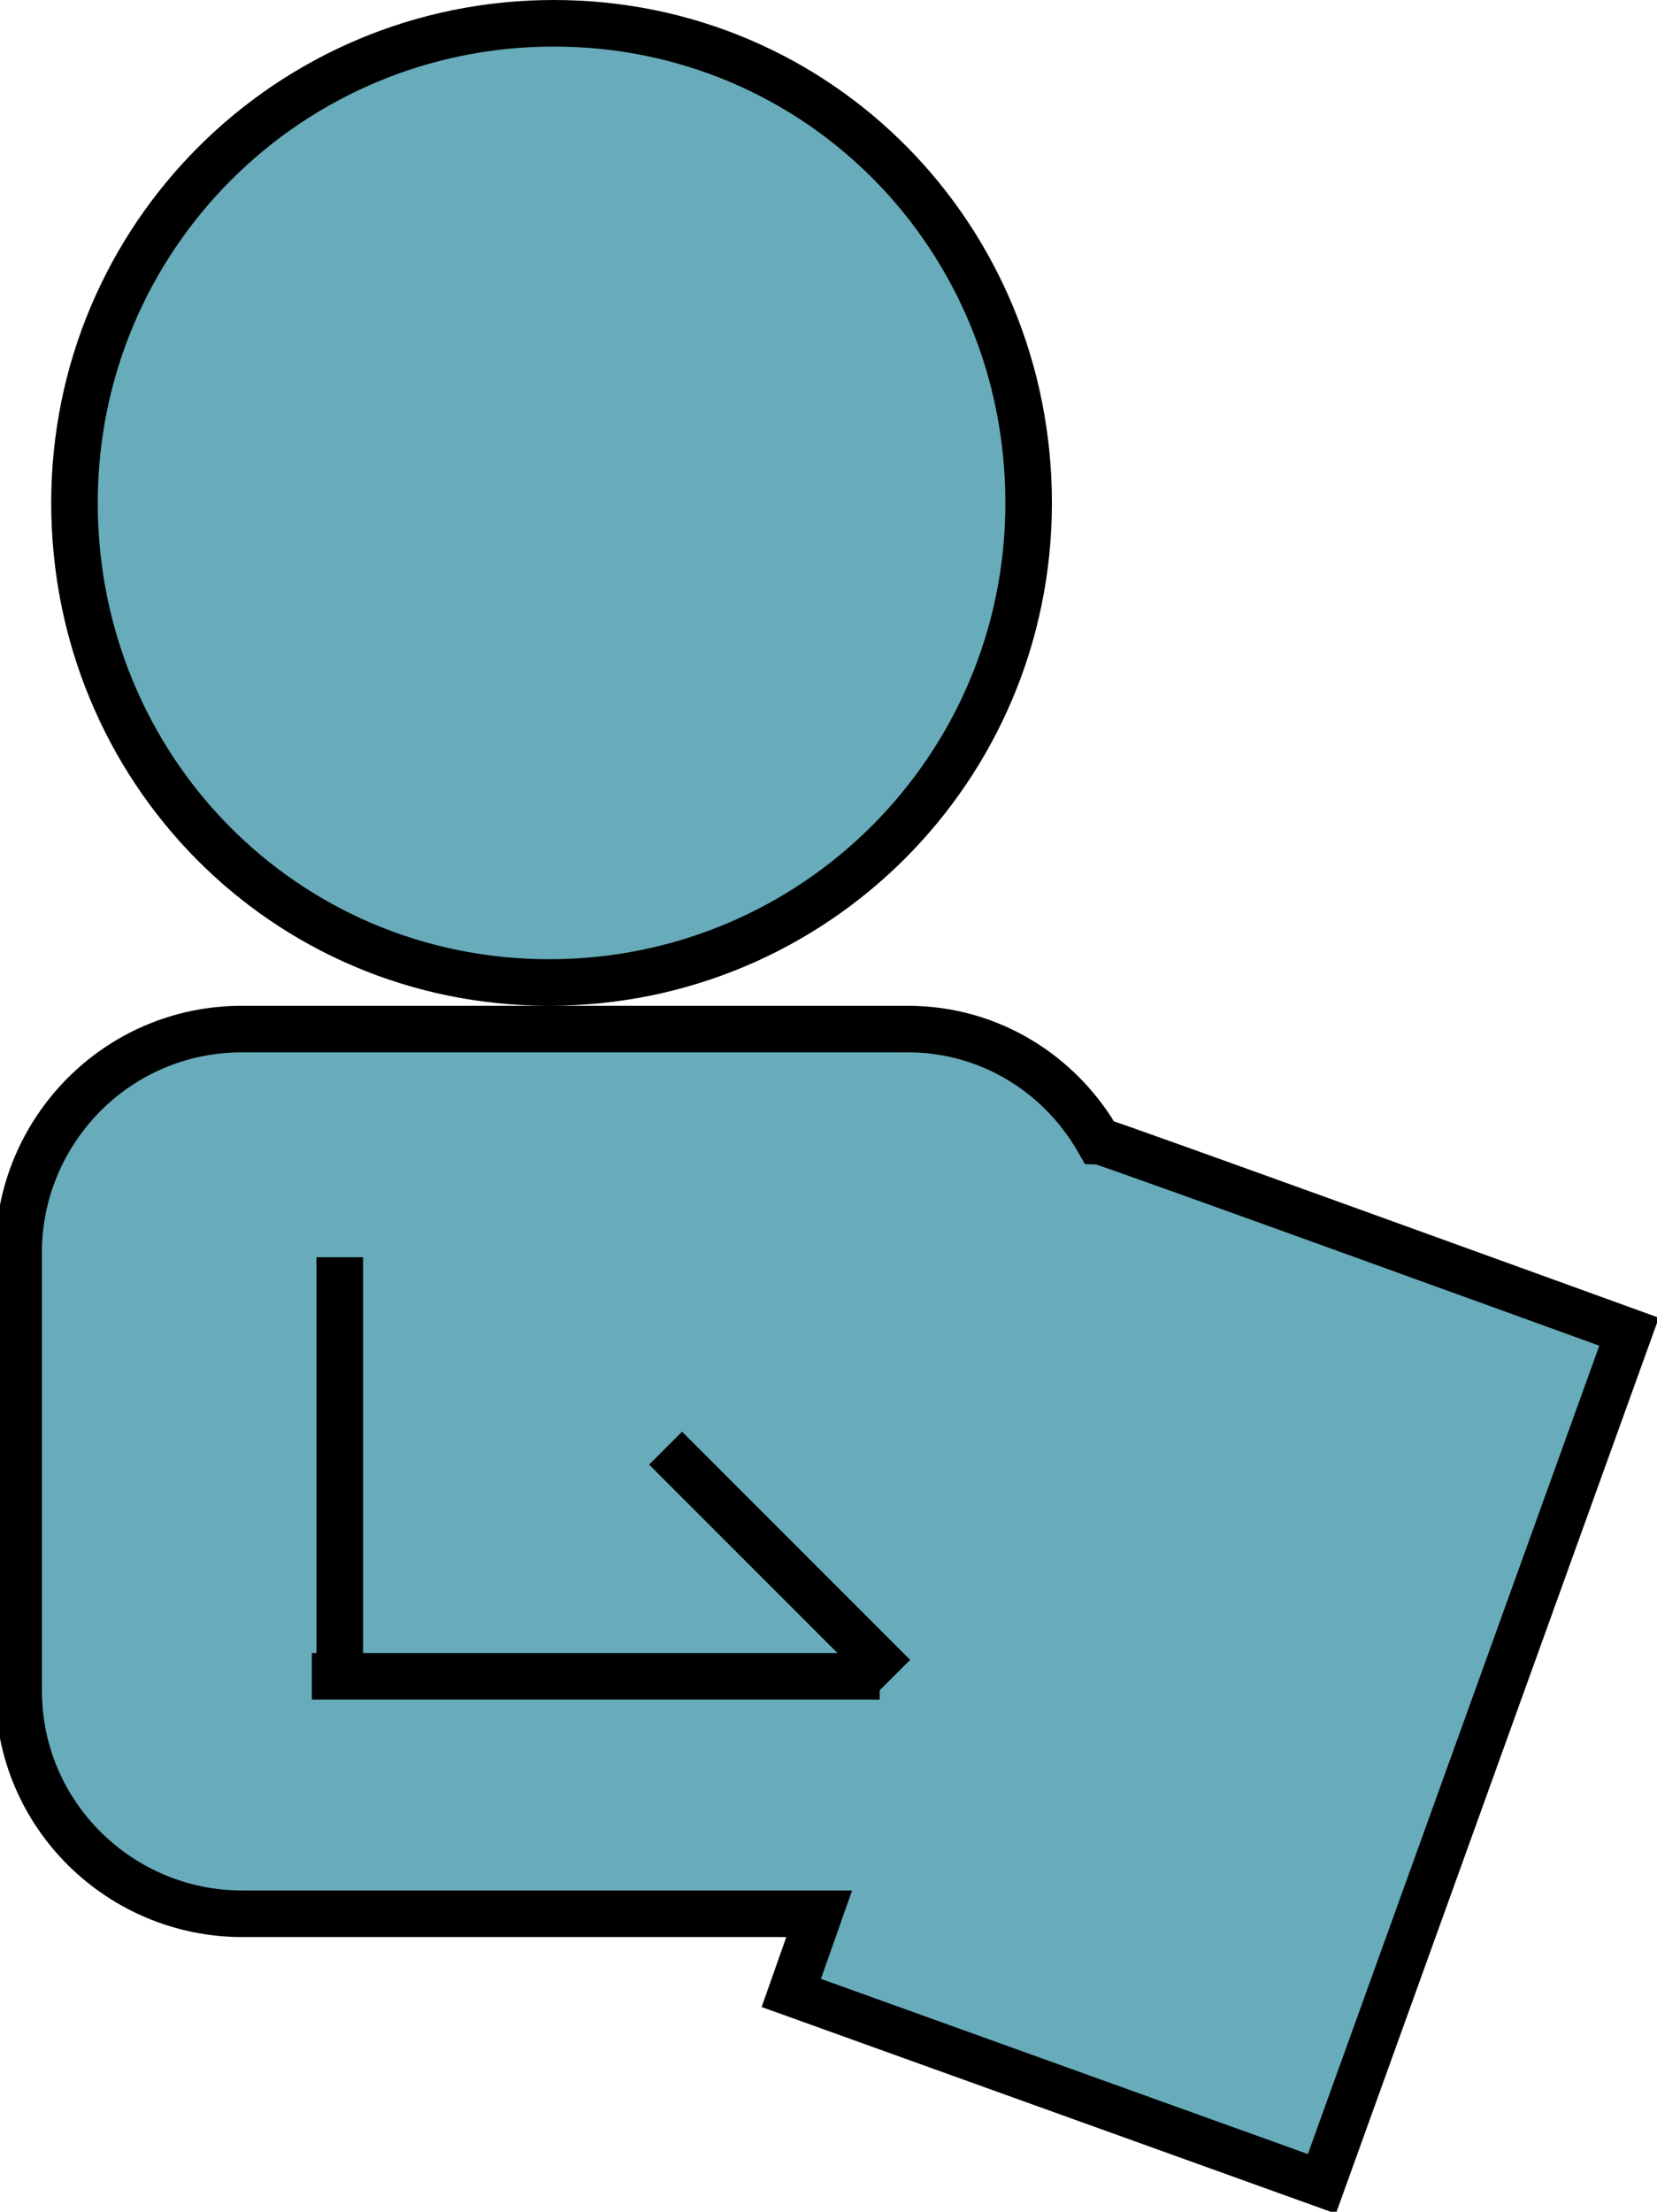 <?xml version="1.0" encoding="utf-8"?>
<!-- Generator: Adobe Illustrator 28.3.0, SVG Export Plug-In . SVG Version: 6.00 Build 0)  -->
<svg version="1.1" id="Layer_2_00000085235732737805813250000003033008563729662601_"
	 xmlns="http://www.w3.org/2000/svg" xmlns:xlink="http://www.w3.org/1999/xlink" x="0px" y="0px" viewBox="0 0 35.6 47.5"
	 style="enable-background:new 0 0 35.6 47.5;" xml:space="preserve">
<style type="text/css">
	.st0{fill:#68ABBA;stroke:#000000;stroke-miterlimit:10;}
</style>
<g id="Mobile">
	<path id="Services_Icon" class="st0" d="M22.1,10.8c0,5.7-4.6,10.3-10.3,10.3S1.6,16.5,1.6,10.8S6.2,0.5,11.9,0.5
		S22.1,5.1,22.1,10.8z M7.3,27V36 M6.7,36h12.2 M14.3,31.1l4.9,4.9 M35,28.6l-6.6,18.3L17,42.8l0.6-1.7H5.2c-2.6,0-4.8-2.1-4.8-4.8
		v-9.4c0-2.6,2.1-4.8,4.8-4.8h14.3c1.8,0,3.3,1,4.1,2.4C23.7,24.5,35,28.6,35,28.6z"/>
</g>
</svg>
